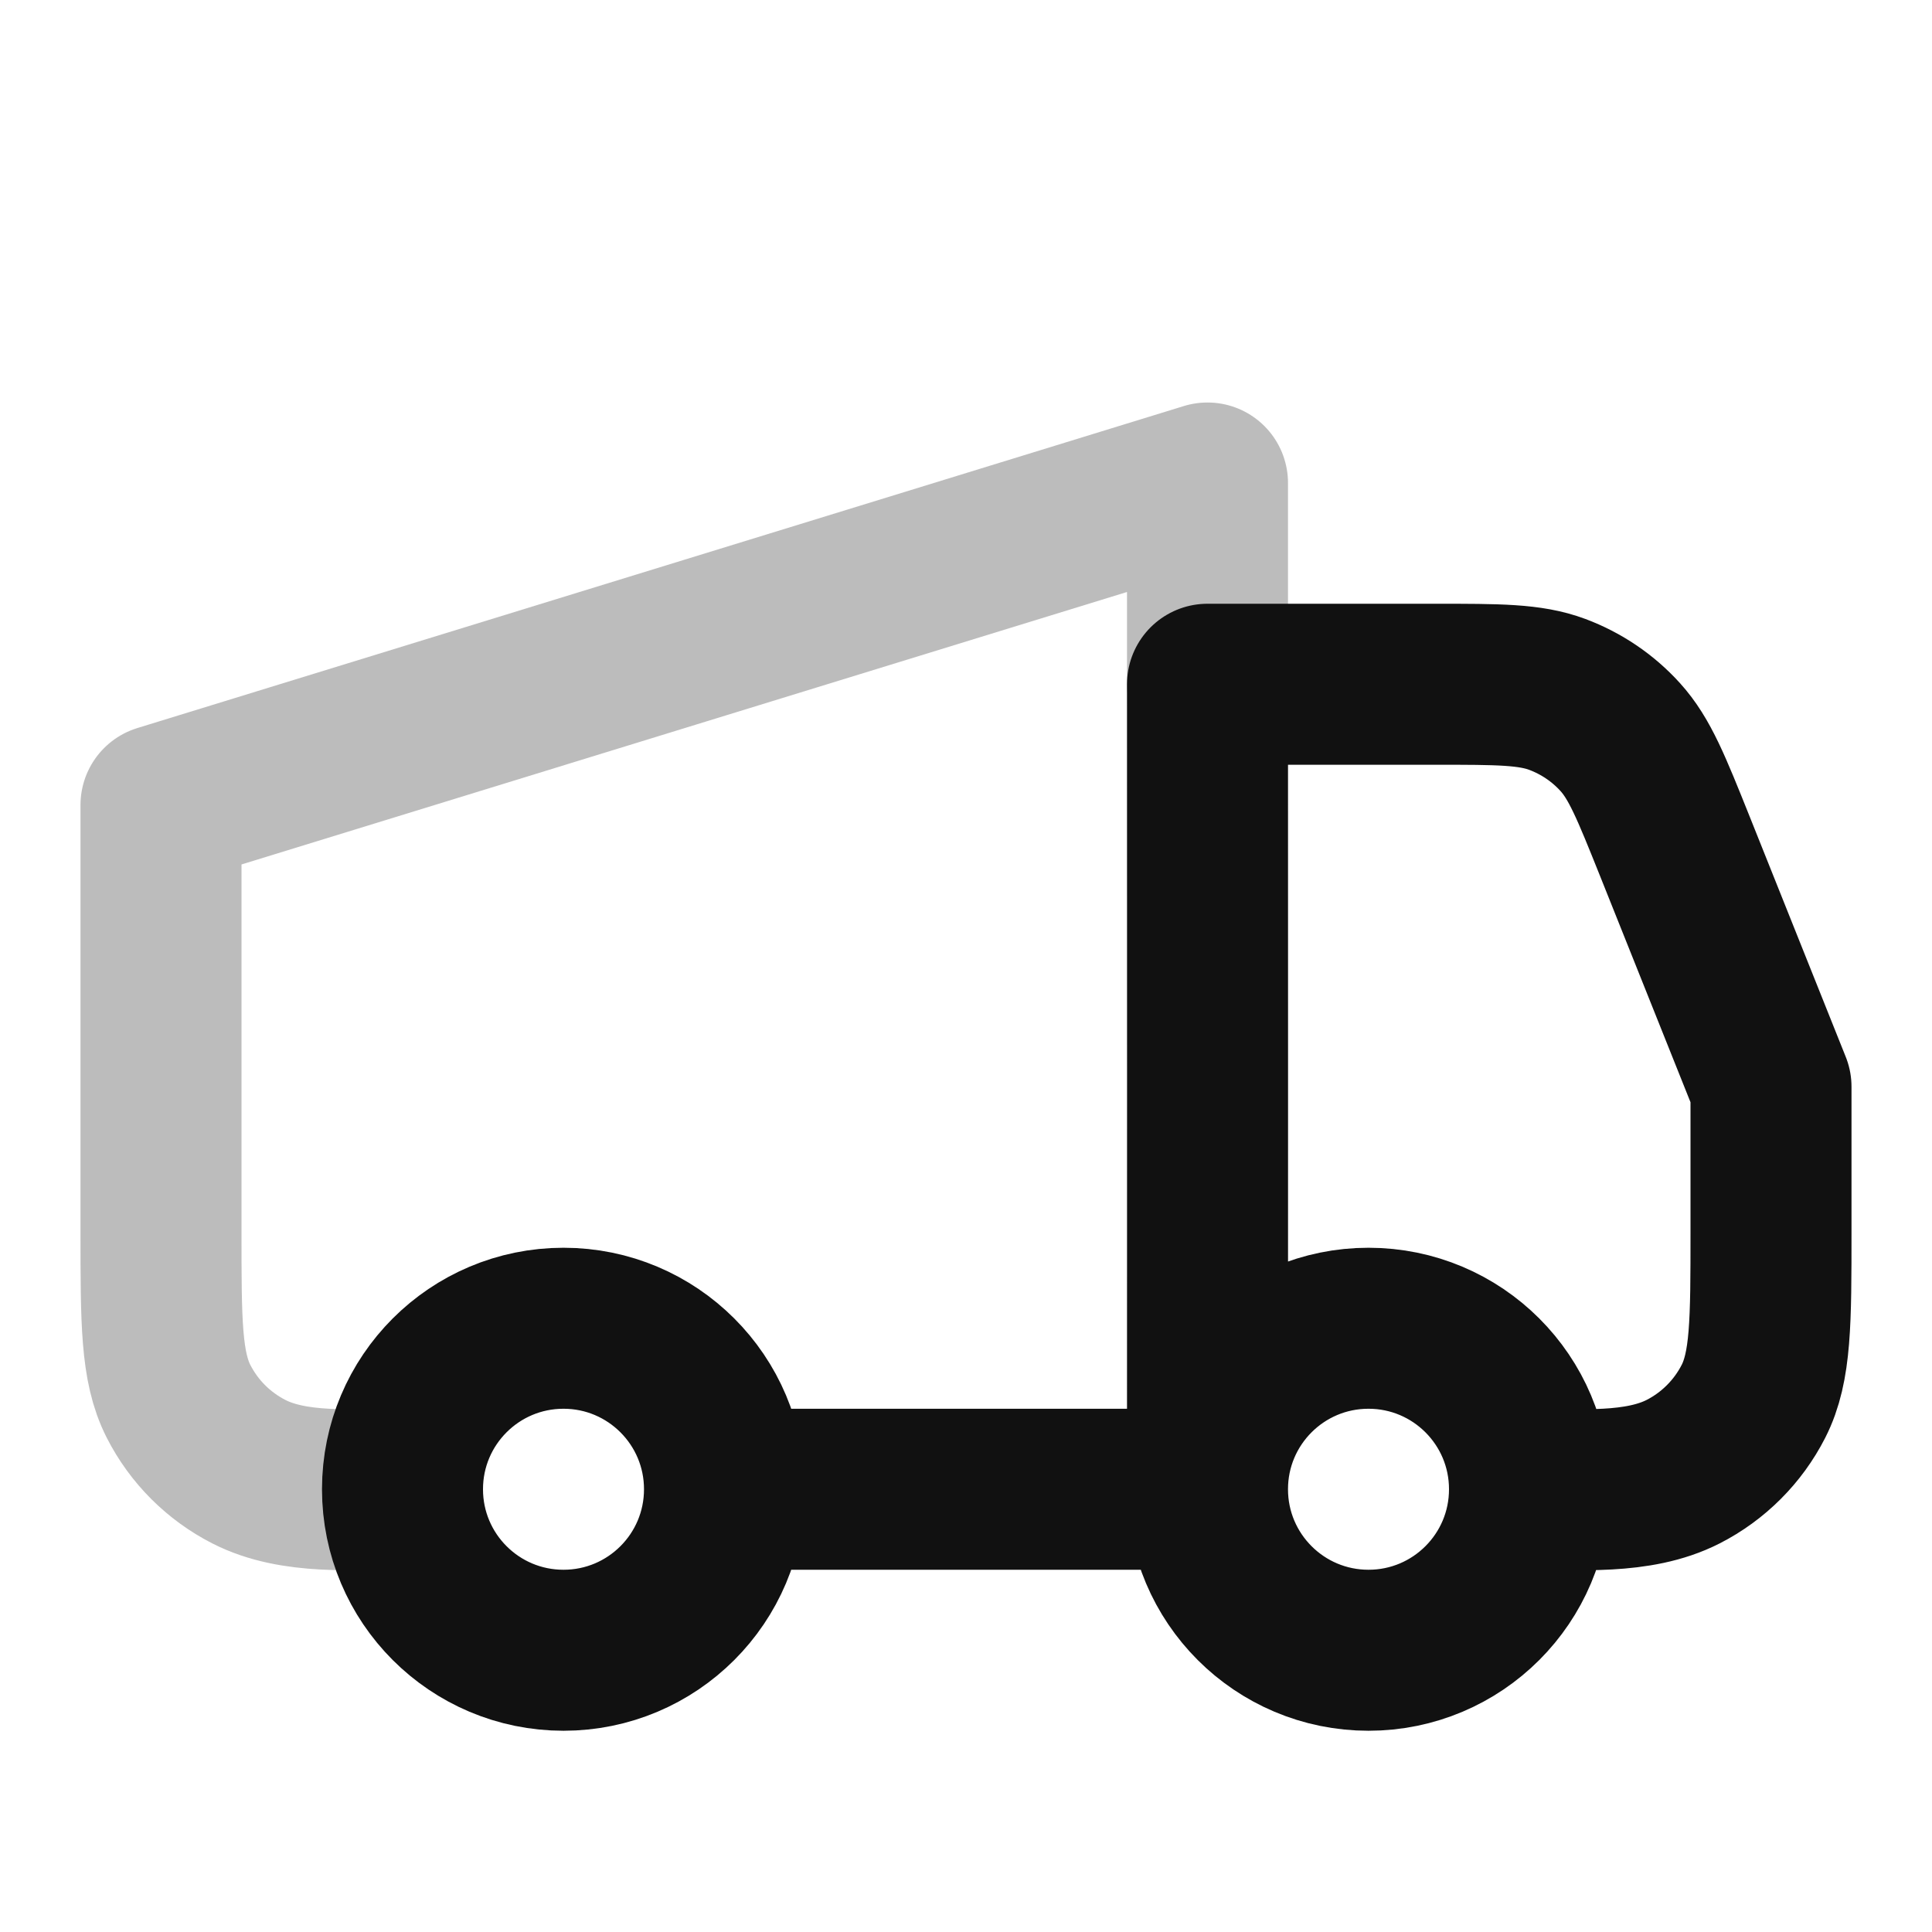 <svg width="24" height="24" viewBox="0 0 24 24" fill="none" xmlns="http://www.w3.org/2000/svg">
<path opacity="0.28" d="M5 18.5C4.39 18.498 3.656 18.57 3.092 18.282C2.716 18.09 2.41 17.785 2.218 17.408C2 16.98 2 16.42 2 15.3V10L15 6L15 8.5" stroke="#111111" stroke-width="2" stroke-linecap="round" stroke-linejoin="round"/>
<path d="M15 18.5C15 19.605 15.895 20.5 17 20.5C18.105 20.5 19 19.605 19 18.5M15 18.5C15 17.395 15.895 16.5 17 16.5C18.105 16.5 19 17.395 19 18.5M15 18.5H9M15 18.5C15 15.167 15.002 11.833 15 8.5H17.834C18.616 8.5 19.007 8.5 19.345 8.626C19.644 8.738 19.912 8.919 20.126 9.155C20.369 9.422 20.514 9.785 20.805 10.511L22 13.5V15.3C22 16.42 22 16.98 21.782 17.408C21.59 17.784 21.284 18.09 20.908 18.282C20.344 18.569 19.61 18.498 19 18.5M9 18.5C9 19.605 8.105 20.5 7 20.5C5.895 20.5 5 19.605 5 18.5C5 17.395 5.895 16.5 7 16.5C8.105 16.5 9 17.395 9 18.5Z" stroke="#111111" stroke-width="2" stroke-linecap="round" stroke-linejoin="round"/>
</svg>
